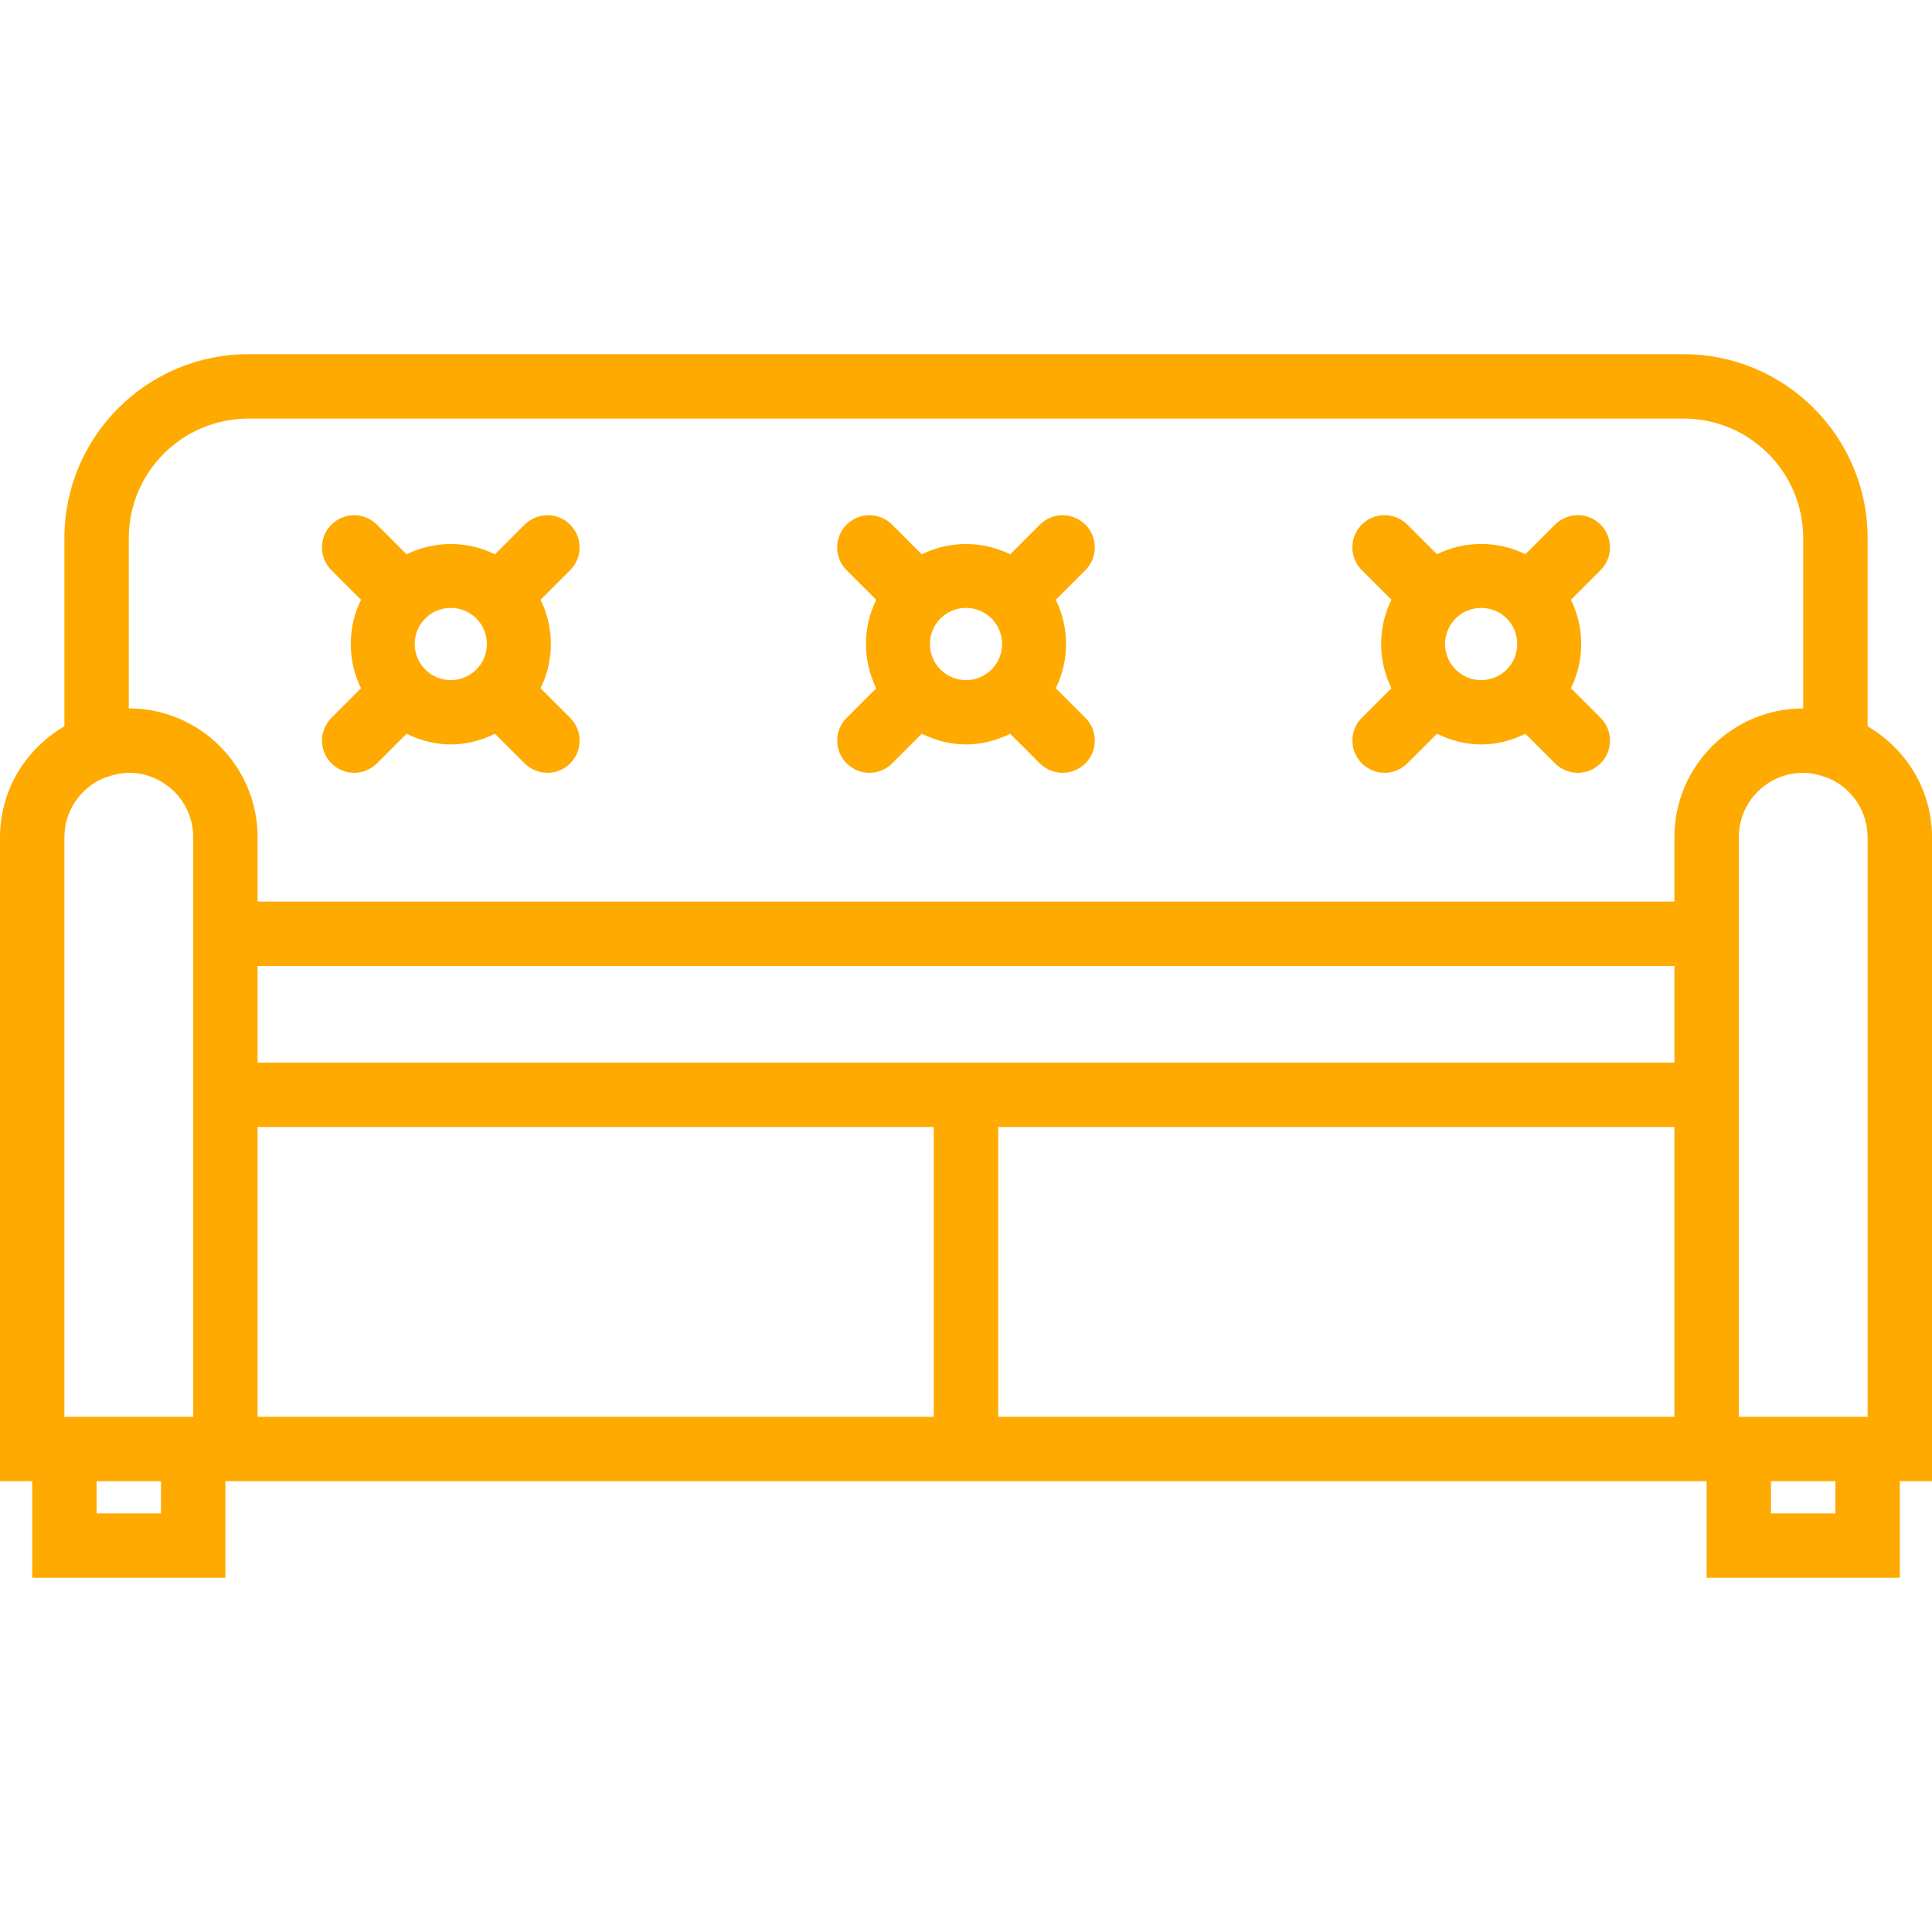 <?xml version="1.0" encoding="iso-8859-1"?>
<!-- Generator: Adobe Illustrator 18.0.0, SVG Export Plug-In . SVG Version: 6.00 Build 0)  -->
<!DOCTYPE svg PUBLIC "-//W3C//DTD SVG 1.1//EN" "http://www.w3.org/Graphics/SVG/1.1/DTD/svg11.dtd">
<svg version="1.1" id="Capa_1" xmlns="http://www.w3.org/2000/svg" xmlns:xlink="http://www.w3.org/1999/xlink" x="0px" y="0px"
	 viewBox="0 0 60 60" style="enable-background:new 0 0 60 60;" fill="#ffaa00" xml:space="preserve" >
<g>
	<path d="M42.293,23.707C42.488,23.902,42.744,24,43,24s0.512-0.098,0.707-0.293l0.92-0.92C45.06,23,45.527,23.12,46,23.12
		s0.94-0.12,1.373-0.332l0.92,0.92C48.488,23.902,48.744,24,49,24s0.512-0.098,0.707-0.293c0.391-0.391,0.391-1.023,0-1.414
		l-0.92-0.92c0.425-0.866,0.425-1.88,0-2.747l0.92-0.92c0.391-0.391,0.391-1.023,0-1.414s-1.023-0.391-1.414,0l-0.92,0.92
		c-0.866-0.425-1.88-0.425-2.747,0l-0.92-0.92c-0.391-0.391-1.023-0.391-1.414,0s-0.391,1.023,0,1.414l0.92,0.92
		c-0.426,0.866-0.426,1.88,0,2.747l-0.92,0.92C41.902,22.684,41.902,23.316,42.293,23.707z M46.792,19.207
		c0.437,0.437,0.437,1.149,0,1.586c-0.438,0.438-1.148,0.438-1.586,0c-0.437-0.438-0.437-1.148,0-1.586
		c0.219-0.219,0.506-0.328,0.793-0.328S46.574,18.988,46.792,19.207z"/>
	<path d="M26.293,23.707C26.488,23.902,26.744,24,27,24s0.512-0.098,0.707-0.293l0.92-0.92C29.06,23,29.527,23.12,30,23.12
		s0.94-0.12,1.373-0.332l0.92,0.92C32.488,23.902,32.744,24,33,24s0.512-0.098,0.707-0.293c0.391-0.391,0.391-1.023,0-1.414
		l-0.919-0.919c0.426-0.866,0.426-1.881,0-2.747l0.919-0.919c0.391-0.391,0.391-1.023,0-1.414s-1.023-0.391-1.414,0l-0.92,0.92
		c-0.866-0.425-1.88-0.425-2.747,0l-0.92-0.92c-0.391-0.391-1.023-0.391-1.414,0s-0.391,1.023,0,1.414l0.92,0.92
		c-0.426,0.866-0.426,1.88,0,2.747l-0.92,0.92C25.902,22.684,25.902,23.316,26.293,23.707z M30.793,19.207
		c0.437,0.438,0.437,1.148,0,1.586c-0.438,0.438-1.148,0.438-1.586,0c-0.437-0.438-0.437-1.148,0-1.586
		c0.219-0.219,0.506-0.328,0.793-0.328S30.574,18.988,30.793,19.207z"/>
	<path d="M10.293,23.707C10.488,23.902,10.744,24,11,24s0.512-0.098,0.707-0.293l0.92-0.92C13.06,23,13.527,23.12,14,23.12
		s0.94-0.12,1.373-0.332l0.92,0.92C16.488,23.902,16.744,24,17,24s0.512-0.098,0.707-0.293c0.391-0.391,0.391-1.023,0-1.414
		l-0.919-0.919c0.426-0.866,0.426-1.881,0-2.747l0.919-0.919c0.391-0.391,0.391-1.023,0-1.414s-1.023-0.391-1.414,0l-0.92,0.92
		c-0.866-0.425-1.88-0.425-2.747,0l-0.92-0.92c-0.391-0.391-1.023-0.391-1.414,0s-0.391,1.023,0,1.414l0.92,0.92
		c-0.426,0.866-0.426,1.88,0,2.747l-0.92,0.92C9.902,22.684,9.902,23.316,10.293,23.707z M14.793,19.207
		c0.437,0.438,0.437,1.148,0,1.586c-0.438,0.438-1.148,0.438-1.586,0c-0.437-0.438-0.437-1.148,0-1.586
		c0.219-0.219,0.506-0.328,0.793-0.328S14.574,18.988,14.793,19.207z"/>
	<path d="M60,26c0-1.474-0.81-2.75-2-3.444V16.71c0-3.149-2.562-5.71-5.711-5.71H7.71C4.562,11,2,13.562,2,16.71v5.846
		C0.81,23.25,0,24.526,0,26v20h1v3h6v-3h1h44h1v3h6v-3h1V26z M8,33v-3h44v3H8z M54,35v-2v-5v-2c0-1.103,0.897-2,2-2
		c0.112,0,0.221,0.015,0.328,0.033c0.109,0.021,0.221,0.052,0.338,0.093l0.157,0.056C57.515,24.497,58,25.191,58,26v18h-4V35z
		 M4,16.71C4,14.665,5.665,13,7.71,13h44.579C54.335,13,56,14.665,56,16.71V22c-2.206,0-4,1.794-4,4v2H8v-2c0-2.206-1.794-4-4-4
		V16.71z M2,26c0-0.809,0.485-1.504,1.177-1.818l0.156-0.055c0.118-0.042,0.23-0.072,0.339-0.093C3.779,24.015,3.888,24,4,24
		c1.103,0,2,0.897,2,2v2v5v2v9H2V26z M5,47H3v-1h2V47z M8,35h21v9H8V35z M52,44H31v-9h21V44z M57,47h-2v-1h2V47z"/>
</g>
<g>
</g>
<g>
</g>
<g>
</g>
<g>
</g>
<g>
</g>
<g>
</g>
<g>
</g>
<g>
</g>
<g>
</g>
<g>
</g>
<g>
</g>
<g>
</g>
<g>
</g>
<g>
</g>
<g>
</g>
</svg>
